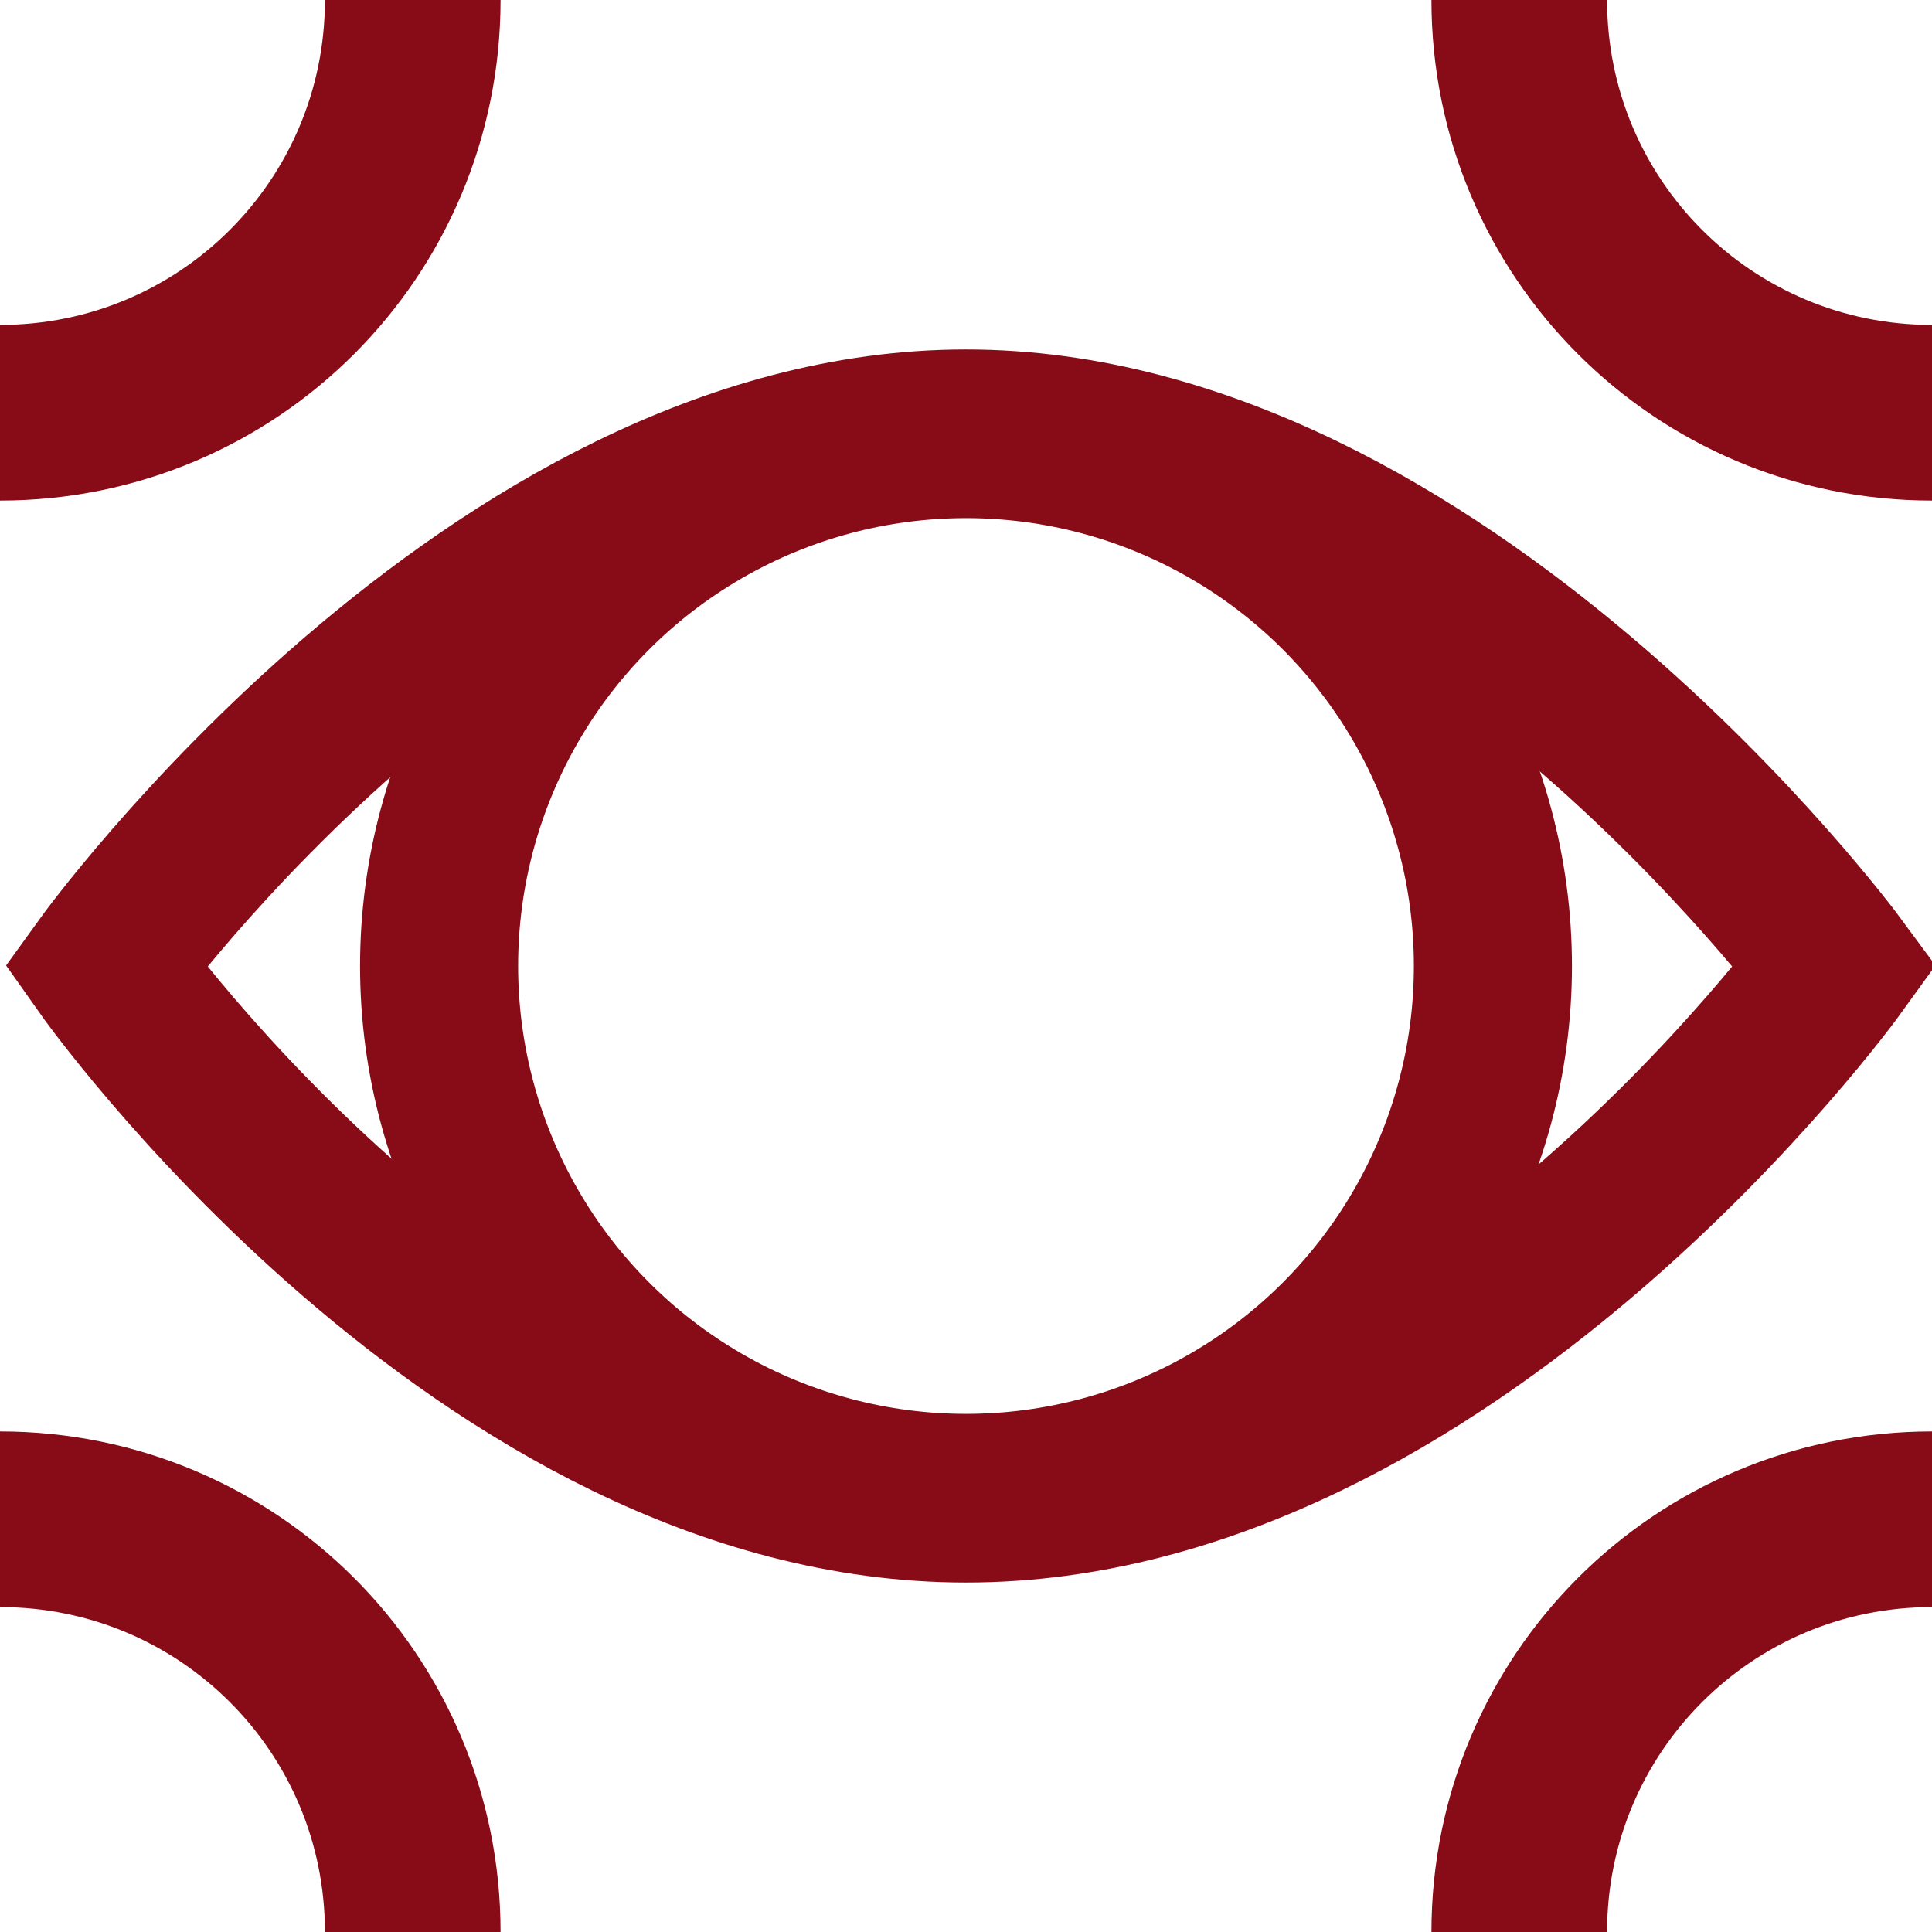 <?xml version="1.0" encoding="utf-8"?>
<!-- Generator: Adobe Illustrator 25.2.0, SVG Export Plug-In . SVG Version: 6.00 Build 0)  -->
<svg version="1.1" xmlns="http://www.w3.org/2000/svg" xmlns:xlink="http://www.w3.org/1999/xlink" x="0px" y="0px"
	 viewBox="0 0 22 22" style="enable-background:new 0 0 22 22;" xml:space="preserve">
<style type="text/css">
	.st0{fill:none;stroke:#880C18;stroke-width:2;stroke-miterlimit:10;}
	.st1{fill:none;stroke:#880C18;stroke-width:1.841;stroke-miterlimit:10;}
	.st2{fill:none;stroke:#880C18;stroke-width:1.8;stroke-miterlimit:10;}
</style>
<g id="Layer_1">
	<path class="st0" d="M0,17.3c2.6,0,4.7,2.1,4.7,4.7"/>
	<path class="st0" d="M22,17.3c-2.6,0-4.7,2.1-4.7,4.7"/>
	<path class="st0" d="M0,4.7c2.6,0,4.7-2.1,4.7-4.7"/>
	<path class="st0" d="M22,4.7c-2.6,0-4.7-2.1-4.7-4.7"/>
	<path class="st1" d="M20.9,11c0,0-4.4,6.1-9.9,6.1S1.2,11,1.2,11S5.6,4.9,11,4.9S20.9,11,20.9,11z"/>
	<circle class="st2" cx="11" cy="11" r="6"/>
</g>
<g id="Layer_2">
</g>
</svg>
